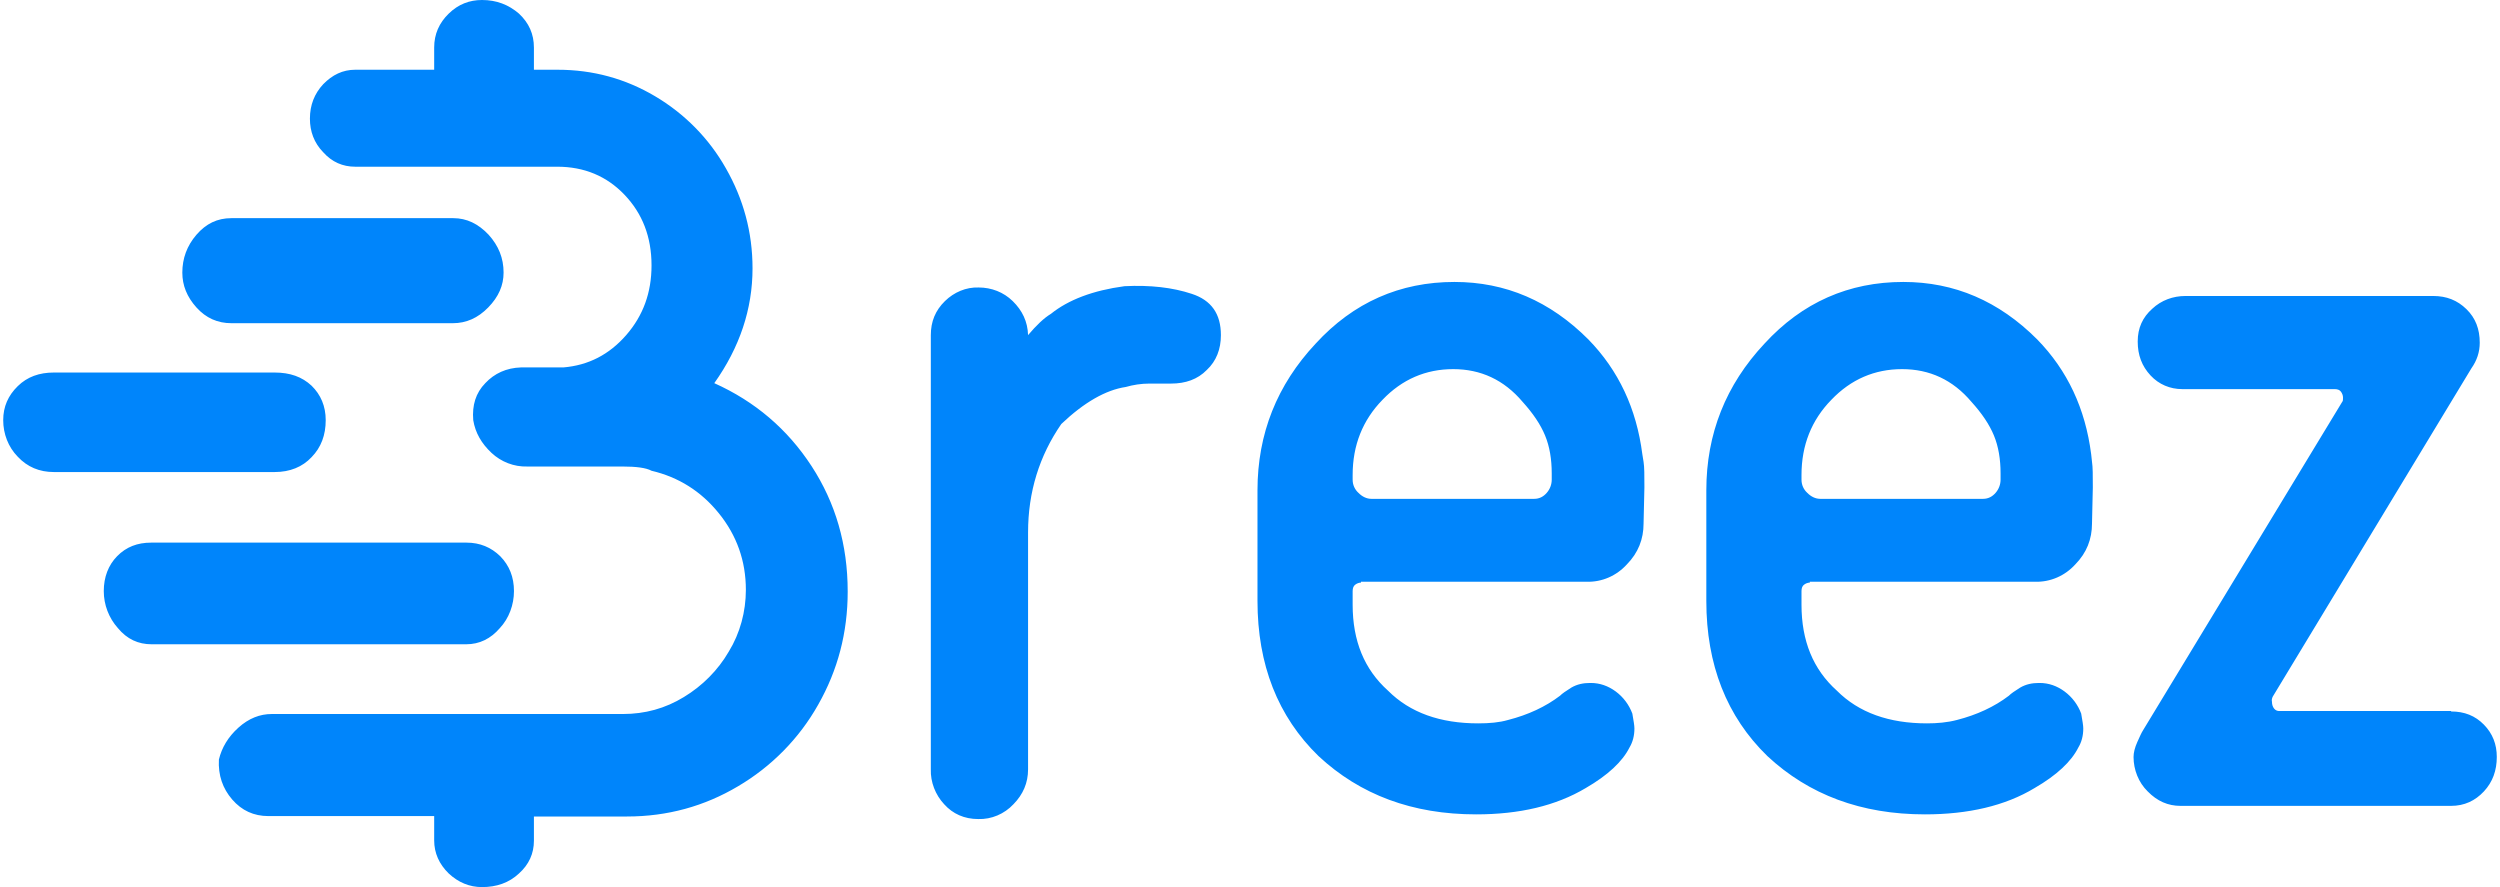 <svg width="155" height="55" viewBox="0 0 155 55" fill="none" xmlns="http://www.w3.org/2000/svg">
<path d="M44.286 23.756C46.811 24.89 48.821 26.604 50.316 28.897C51.81 31.191 52.557 33.775 52.557 36.675C52.557 39.233 51.939 41.553 50.728 43.689C49.543 45.798 47.816 47.538 45.755 48.751C43.668 49.99 41.374 50.623 38.875 50.623H33.103V52.126C33.103 52.917 32.794 53.603 32.176 54.156C31.557 54.736 30.784 55 29.882 55C29.109 55 28.414 54.71 27.821 54.156C27.228 53.576 26.919 52.891 26.919 52.1V50.597H16.638C15.736 50.597 14.989 50.254 14.396 49.569C13.804 48.883 13.52 48.066 13.572 47.09C13.752 46.352 14.139 45.693 14.783 45.113C15.427 44.533 16.123 44.269 16.844 44.269H38.617C39.983 44.269 41.246 43.926 42.405 43.214C43.539 42.529 44.518 41.553 45.188 40.393C45.884 39.259 46.244 37.915 46.244 36.57C46.244 34.777 45.678 33.195 44.569 31.824C43.462 30.453 42.07 29.583 40.395 29.187C40.06 29.003 39.442 28.924 38.592 28.924H32.691C31.866 28.95 31.068 28.634 30.475 28.08C29.857 27.5 29.47 26.841 29.341 26.05C29.264 25.127 29.496 24.362 30.088 23.756C30.655 23.15 31.403 22.807 32.304 22.78H34.933C36.479 22.649 37.767 21.989 38.824 20.777C39.88 19.564 40.395 18.14 40.395 16.453C40.395 14.686 39.828 13.236 38.72 12.076C37.612 10.916 36.221 10.336 34.546 10.336H22.023C21.25 10.336 20.58 10.046 20.039 9.439C19.473 8.859 19.215 8.147 19.215 7.356C19.215 6.512 19.498 5.801 20.039 5.221C20.606 4.64 21.25 4.324 22.023 4.324H26.919V2.953C26.919 2.109 27.228 1.424 27.821 0.844C28.414 0.264 29.109 0 29.882 0C30.784 0 31.531 0.29 32.176 0.844C32.794 1.424 33.103 2.109 33.103 2.953V4.324H34.572C36.762 4.324 38.772 4.878 40.601 5.959C42.431 7.04 43.951 8.569 45.008 10.441C46.09 12.339 46.657 14.396 46.657 16.637C46.657 19.168 45.858 21.541 44.286 23.756ZM31.222 16.901C31.222 17.692 30.913 18.404 30.269 19.063C29.625 19.722 28.903 20.038 28.079 20.038H14.345C13.495 20.038 12.773 19.722 12.18 19.063C11.588 18.404 11.304 17.692 11.304 16.901C11.304 16.031 11.588 15.24 12.18 14.554C12.773 13.869 13.469 13.526 14.345 13.526H28.104C28.929 13.526 29.65 13.869 30.295 14.554C30.913 15.24 31.222 16.004 31.222 16.901ZM20.194 26.05C20.194 26.973 19.91 27.737 19.318 28.344C18.751 28.95 17.978 29.267 17.025 29.267H3.342C2.44 29.267 1.693 28.95 1.101 28.317C0.508 27.711 0.199 26.894 0.199 26.05C0.199 25.206 0.508 24.521 1.101 23.941C1.693 23.36 2.44 23.097 3.342 23.097H17.025C17.978 23.097 18.725 23.36 19.318 23.914C19.885 24.468 20.194 25.18 20.194 26.05ZM31.866 36.649C31.866 37.493 31.557 38.337 30.99 38.943C30.423 39.602 29.728 39.945 28.903 39.945H9.398C8.573 39.945 7.877 39.629 7.31 38.943C6.744 38.31 6.434 37.493 6.434 36.649C6.434 35.779 6.718 35.041 7.259 34.487C7.826 33.907 8.521 33.643 9.372 33.643H28.929C29.753 33.643 30.449 33.933 31.016 34.487C31.583 35.067 31.866 35.779 31.866 36.649ZM75.696 20.777C75.696 21.647 75.413 22.385 74.82 22.939C74.253 23.519 73.506 23.782 72.604 23.782H71.264C70.749 23.782 70.259 23.861 69.796 23.993C68.559 24.178 67.219 24.942 65.802 26.287C64.436 28.265 63.74 30.506 63.74 33.011V47.697C63.74 48.54 63.431 49.252 62.838 49.859C62.272 50.465 61.473 50.808 60.648 50.781C59.798 50.781 59.076 50.465 58.535 49.859C57.994 49.279 57.685 48.487 57.711 47.697V20.777C57.711 19.933 57.994 19.247 58.587 18.667C59.154 18.114 59.901 17.797 60.674 17.824C61.473 17.824 62.22 18.114 62.787 18.667C63.38 19.247 63.714 19.933 63.74 20.777C64.255 20.17 64.719 19.722 65.157 19.458C66.24 18.588 67.76 18.008 69.718 17.744C71.316 17.665 72.707 17.824 73.892 18.219C75.103 18.615 75.696 19.458 75.696 20.777ZM84.38 36.122C84.251 36.122 84.122 36.175 84.019 36.254C83.916 36.333 83.864 36.465 83.864 36.649V37.493C83.864 39.734 84.586 41.501 86.055 42.819C87.42 44.19 89.301 44.849 91.646 44.849C92.342 44.849 92.96 44.796 93.501 44.638C94.738 44.322 95.82 43.821 96.722 43.135C96.851 43.003 97.083 42.845 97.418 42.634C97.778 42.423 98.165 42.344 98.577 42.344H98.629C99.196 42.344 99.711 42.529 100.175 42.871C100.639 43.214 100.999 43.689 101.205 44.243C101.283 44.691 101.334 44.981 101.334 45.165C101.334 45.614 101.231 46.009 101.025 46.352C100.587 47.222 99.685 48.066 98.32 48.857C96.464 49.964 94.197 50.491 91.517 50.491C87.575 50.491 84.328 49.279 81.751 46.879C79.226 44.427 77.964 41.211 77.964 37.255V30.4C77.964 26.894 79.175 23.861 81.571 21.304C83.916 18.746 86.802 17.481 90.177 17.481C93.347 17.481 96.104 18.667 98.474 21.04C100.355 22.965 101.463 25.338 101.824 28.159L101.901 28.634C101.953 28.95 101.953 29.477 101.953 30.216L101.901 32.457C101.901 33.432 101.566 34.276 100.87 34.988C100.226 35.7 99.325 36.095 98.371 36.069H84.38V36.122ZM83.864 29.741C83.864 30.058 83.993 30.348 84.225 30.558C84.457 30.796 84.74 30.928 85.024 30.928H95.124C95.434 30.928 95.691 30.796 95.897 30.558C96.104 30.321 96.207 30.031 96.207 29.741V29.346C96.207 28.476 96.078 27.685 95.794 26.999C95.511 26.314 95.047 25.628 94.403 24.916C93.243 23.545 91.8 22.886 90.1 22.886C88.399 22.886 86.93 23.519 85.719 24.784C84.483 26.05 83.864 27.605 83.864 29.451V29.741ZM112.208 36.122C112.079 36.122 111.95 36.175 111.847 36.254C111.744 36.333 111.693 36.465 111.693 36.649V37.493C111.693 39.734 112.414 41.501 113.883 42.819C115.248 44.19 117.129 44.849 119.474 44.849C120.093 44.849 120.737 44.796 121.33 44.638C122.566 44.322 123.649 43.821 124.55 43.135C124.679 43.003 124.911 42.845 125.246 42.634C125.607 42.423 125.993 42.344 126.406 42.344H126.457C127.024 42.344 127.539 42.529 128.003 42.871C128.467 43.214 128.828 43.689 129.034 44.243C129.111 44.691 129.163 44.981 129.163 45.165C129.163 45.614 129.06 46.009 128.853 46.352C128.415 47.222 127.514 48.066 126.148 48.857C124.318 49.964 122.025 50.491 119.345 50.491C115.403 50.491 112.156 49.279 109.58 46.879C107.055 44.427 105.792 41.211 105.792 37.255V30.4C105.792 26.894 107.003 23.861 109.399 21.304C111.744 18.746 114.63 17.481 118.006 17.481C121.175 17.481 123.932 18.667 126.303 21.04C128.184 22.965 129.292 25.338 129.652 28.159L129.704 28.634C129.755 28.95 129.755 29.477 129.755 30.216L129.704 32.457C129.704 33.432 129.369 34.276 128.673 34.988C128.029 35.7 127.127 36.095 126.174 36.069H112.208V36.122ZM111.693 29.741C111.693 30.058 111.821 30.348 112.053 30.558C112.285 30.796 112.569 30.928 112.852 30.928H122.953C123.262 30.928 123.52 30.796 123.726 30.558C123.932 30.321 124.035 30.031 124.035 29.741V29.346C124.035 28.476 123.906 27.685 123.623 26.999C123.339 26.314 122.876 25.628 122.231 24.916C121.072 23.545 119.629 22.886 117.928 22.886C116.228 22.886 114.759 23.519 113.548 24.784C112.311 26.05 111.693 27.605 111.693 29.451V29.741ZM151.966 44.111C152.791 44.111 153.461 44.374 154.002 44.928C154.543 45.482 154.801 46.141 154.801 46.932C154.801 47.776 154.543 48.487 154.002 49.068C153.461 49.648 152.791 49.964 151.966 49.964H135.192C134.419 49.964 133.749 49.674 133.157 49.068C132.59 48.514 132.28 47.723 132.28 46.932C132.28 46.668 132.358 46.352 132.512 46.009C132.667 45.666 132.77 45.429 132.873 45.271L145.216 24.916C145.267 24.863 145.267 24.784 145.267 24.652C145.267 24.521 145.216 24.389 145.138 24.283C145.061 24.178 144.932 24.125 144.752 24.125H135.295C134.548 24.125 133.852 23.835 133.337 23.281C132.796 22.701 132.538 22.016 132.538 21.172C132.538 20.328 132.847 19.669 133.44 19.142C134.007 18.615 134.728 18.351 135.501 18.351H150.859C151.683 18.351 152.353 18.615 152.92 19.168C153.487 19.722 153.744 20.407 153.744 21.251C153.744 21.831 153.564 22.359 153.229 22.833L140.912 43.188C140.861 43.293 140.835 43.399 140.861 43.504C140.861 43.689 140.912 43.821 140.99 43.926C141.067 44.032 141.196 44.084 141.299 44.084H151.966V44.111Z" fill="#0085FB"/>
</svg>
